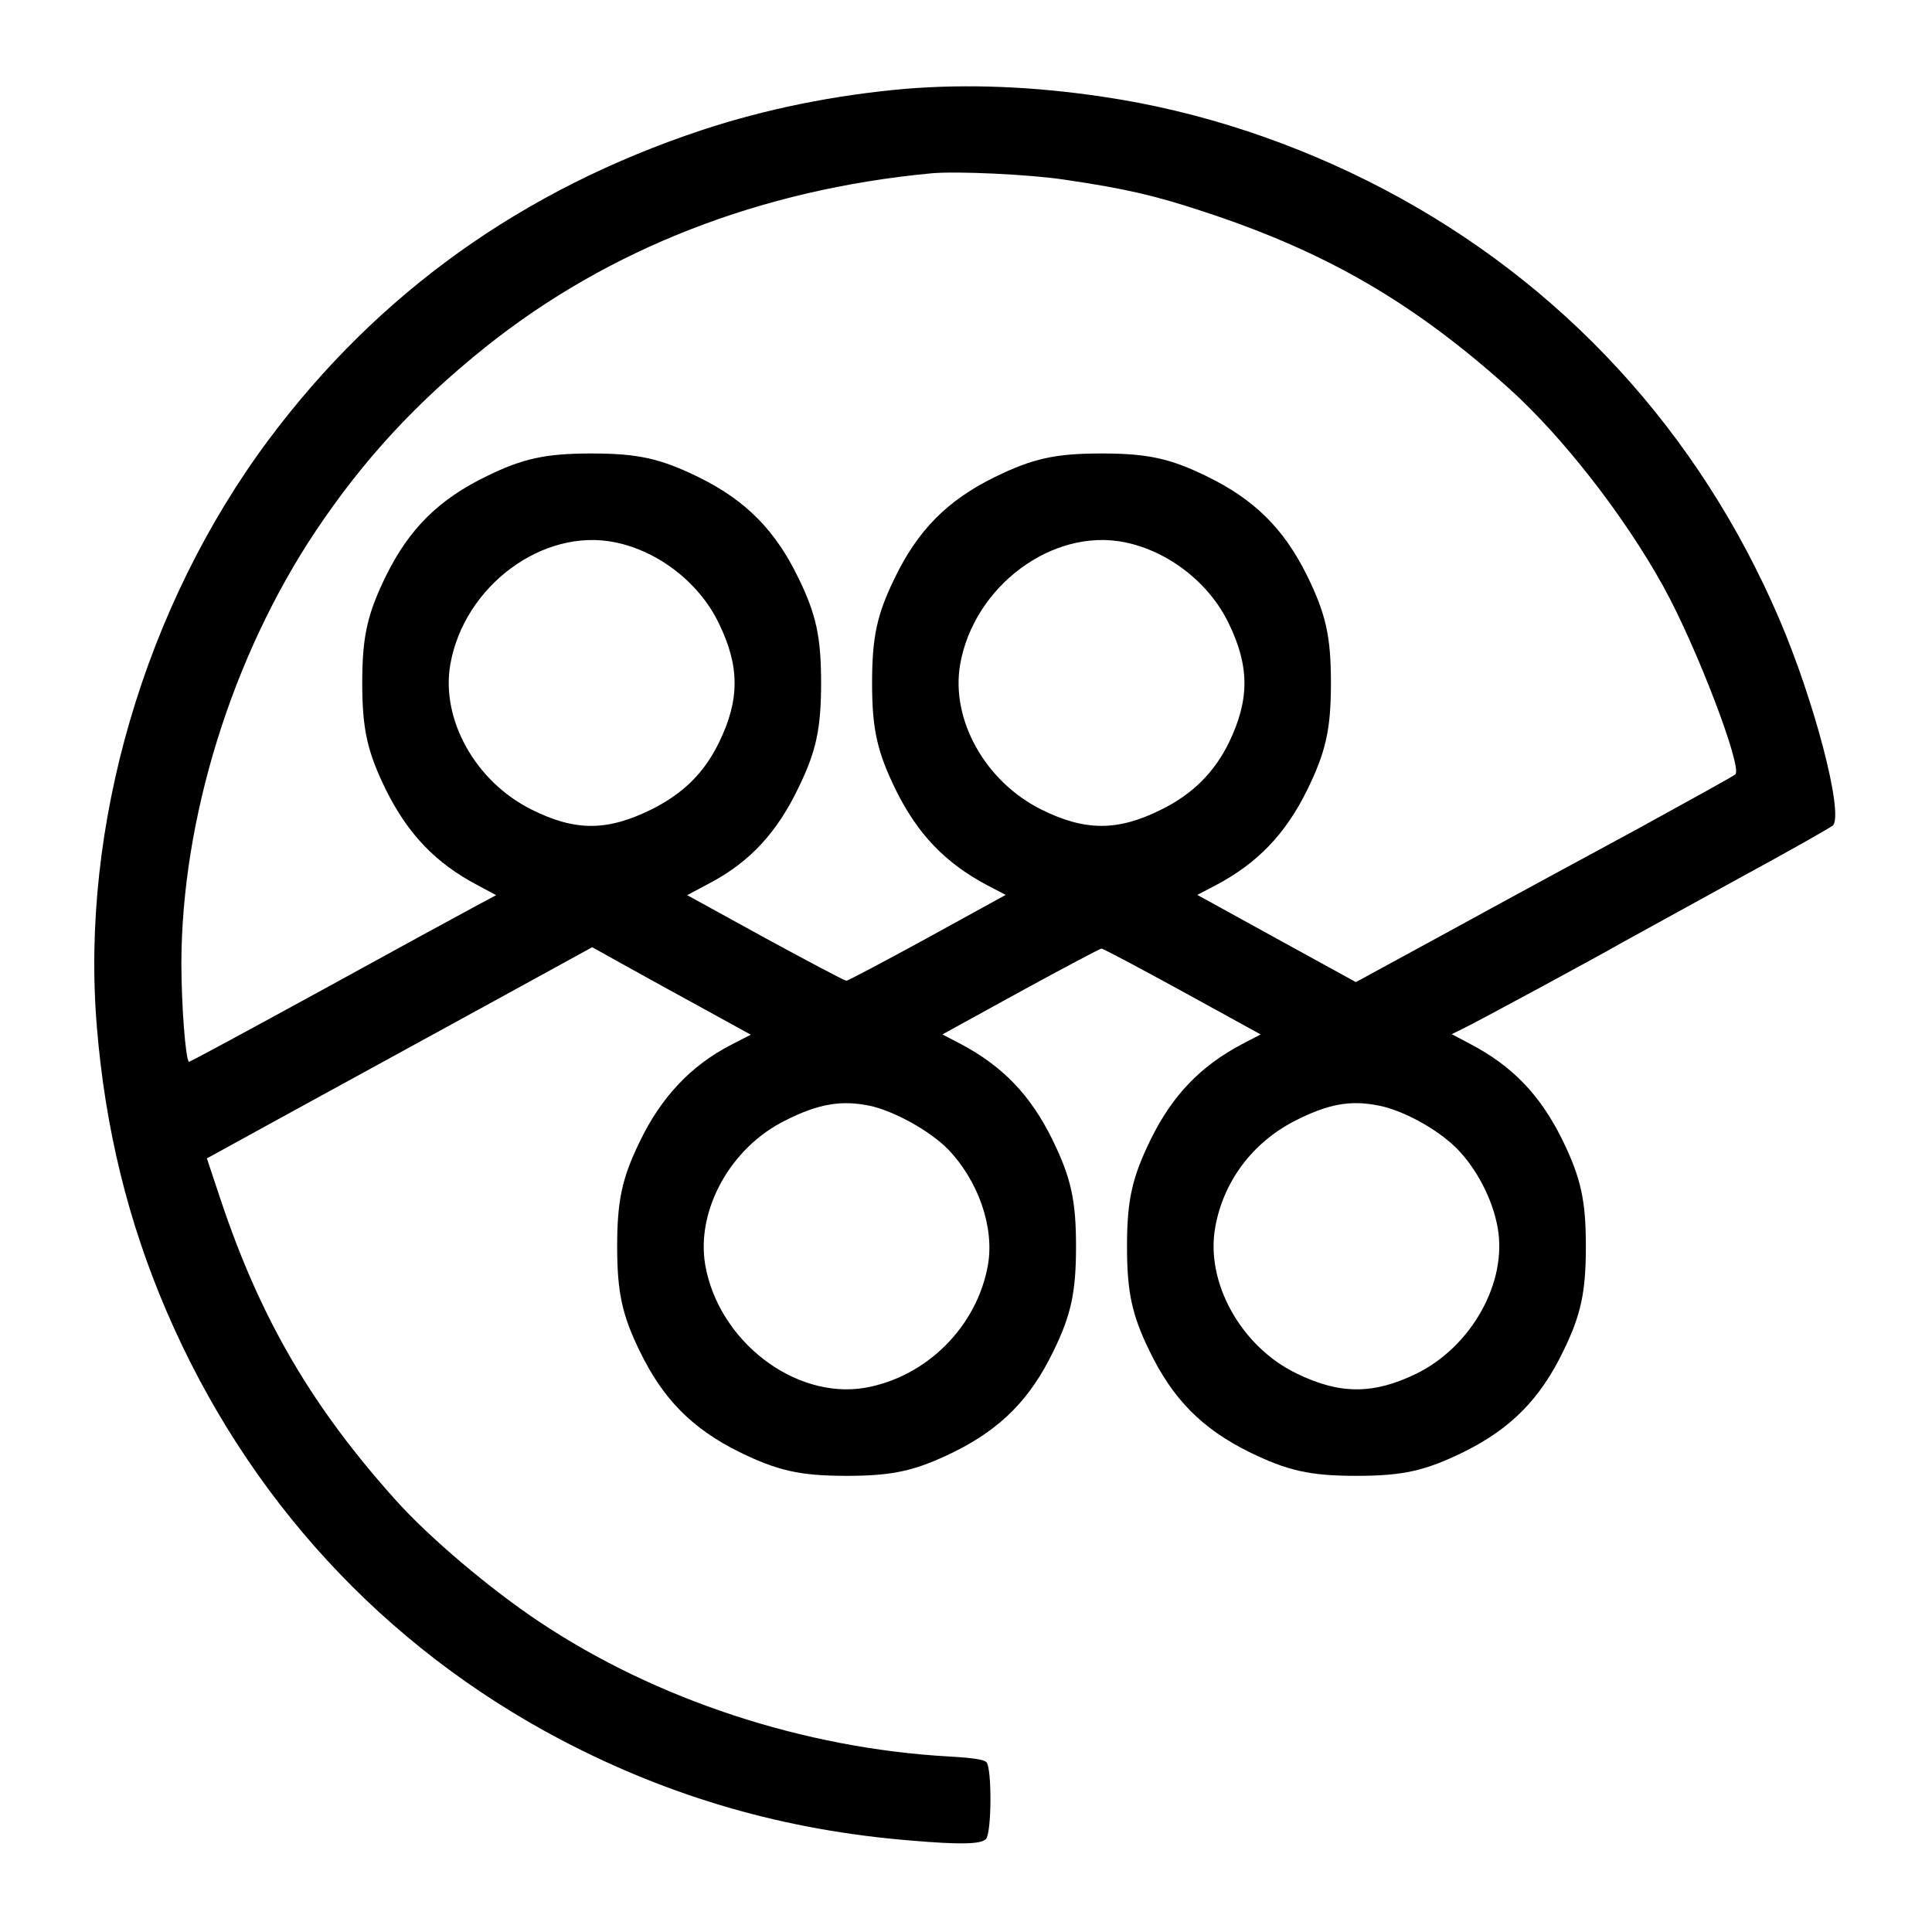 <?xml version="1.0" standalone="no"?>
<!DOCTYPE svg PUBLIC "-//W3C//DTD SVG 20010904//EN"
 "http://www.w3.org/TR/2001/REC-SVG-20010904/DTD/svg10.dtd">
<svg version="1.0" xmlns="http://www.w3.org/2000/svg"
 width="720pt" height="720pt" viewBox="0 0 720 720"
 preserveAspectRatio="xMidYMid meet">

<g transform="translate(0,720) scale(0.1,-0.1)"
fill="#000000" stroke="none">
<path d="M3375 6869 c-264 -23 -521 -75 -760 -154 -668 -222 -1205 -606 -1614
-1154 -462 -620 -702 -1440 -640 -2188 31 -378 116 -725 259 -1058 299 -697
809 -1251 1473 -1600 407 -213 831 -336 1300 -374 185 -16 262 -14 281 5 22
22 23 265 2 287 -10 10 -52 16 -138 21 -541 30 -1094 212 -1528 502 -182 121
-409 313 -533 451 -314 349 -505 676 -653 1117 l-53 159 337 185 c185 101 508
278 718 393 l381 209 124 -69 c68 -38 201 -111 296 -163 l171 -94 -72 -37
c-150 -77 -262 -195 -342 -362 -66 -135 -84 -220 -84 -390 0 -170 18 -255 84
-390 86 -178 195 -289 371 -376 143 -70 226 -89 400 -89 174 0 257 19 400 89
176 87 285 198 371 376 66 135 84 220 84 390 0 174 -19 257 -89 400 -81 164
-185 272 -340 354 l-69 36 291 160 c161 88 297 160 302 160 6 0 141 -72 302
-160 l291 -160 -69 -36 c-155 -82 -259 -190 -340 -354 -70 -143 -89 -226 -89
-400 0 -170 18 -255 84 -390 86 -178 195 -289 371 -376 143 -70 226 -89 400
-89 174 0 257 19 400 89 176 87 285 198 371 376 66 135 84 220 84 390 0 174
-19 257 -89 400 -82 165 -185 272 -341 354 l-70 37 37 18 c43 20 504 269 603
326 36 20 225 124 420 231 195 106 358 198 362 204 37 52 -71 465 -202 770
-299 697 -809 1251 -1473 1600 -330 173 -686 291 -1044 344 -259 39 -508 49
-738 30z m595 -339 c224 -33 336 -59 520 -120 453 -149 778 -338 1133 -657
201 -181 430 -475 576 -739 122 -220 296 -675 268 -700 -6 -6 -171 -97 -364
-203 -194 -105 -510 -276 -701 -381 l-349 -190 -295 162 -296 163 69 36 c155
82 259 190 340 354 70 143 89 226 89 400 0 174 -19 257 -89 400 -87 176 -198
285 -376 371 -135 66 -220 84 -390 84 -174 0 -257 -19 -400 -89 -176 -87 -285
-198 -371 -376 -66 -135 -84 -220 -84 -390 0 -174 19 -257 89 -400 81 -164
185 -272 340 -354 l69 -36 -291 -160 c-161 -88 -297 -160 -303 -160 -6 0 -142
72 -302 159 l-291 160 90 48 c145 78 245 186 325 353 66 135 84 220 84 390 0
170 -18 255 -84 390 -86 178 -195 289 -371 376 -143 70 -226 89 -400 89 -170
0 -255 -18 -390 -84 -178 -86 -289 -195 -376 -371 -70 -143 -89 -226 -89 -400
0 -174 19 -257 89 -400 82 -164 185 -272 341 -354 l69 -37 -82 -44 c-45 -24
-302 -164 -571 -312 -269 -147 -490 -267 -492 -265 -13 12 -28 217 -28 367 1
539 189 1144 500 1610 177 265 374 479 634 687 458 366 1025 587 1660 647 94
9 370 -4 500 -24z m-1678 -1351 c163 -33 315 -152 387 -302 78 -160 78 -285 1
-443 -55 -113 -131 -189 -249 -249 -167 -83 -286 -84 -450 -2 -209 104 -338
335 -303 540 51 293 345 511 614 456z m1900 0 c163 -33 315 -152 387 -302 78
-160 78 -285 1 -444 -54 -111 -136 -193 -252 -250 -162 -81 -284 -81 -447 0
-209 104 -338 334 -303 540 51 293 345 511 614 456z m-950 -2100 c91 -20 221
-92 289 -160 114 -117 175 -291 151 -432 -40 -230 -229 -419 -459 -459 -262
-44 -546 175 -595 459 -34 203 94 436 298 537 124 63 210 77 316 55z m1900 0
c91 -19 214 -87 285 -157 75 -75 135 -190 154 -295 38 -205 -97 -446 -304
-547 -159 -77 -284 -77 -444 1 -207 99 -342 340 -304 546 30 169 137 312 291
393 128 66 212 82 322 59z"/>
</g>
</svg>
